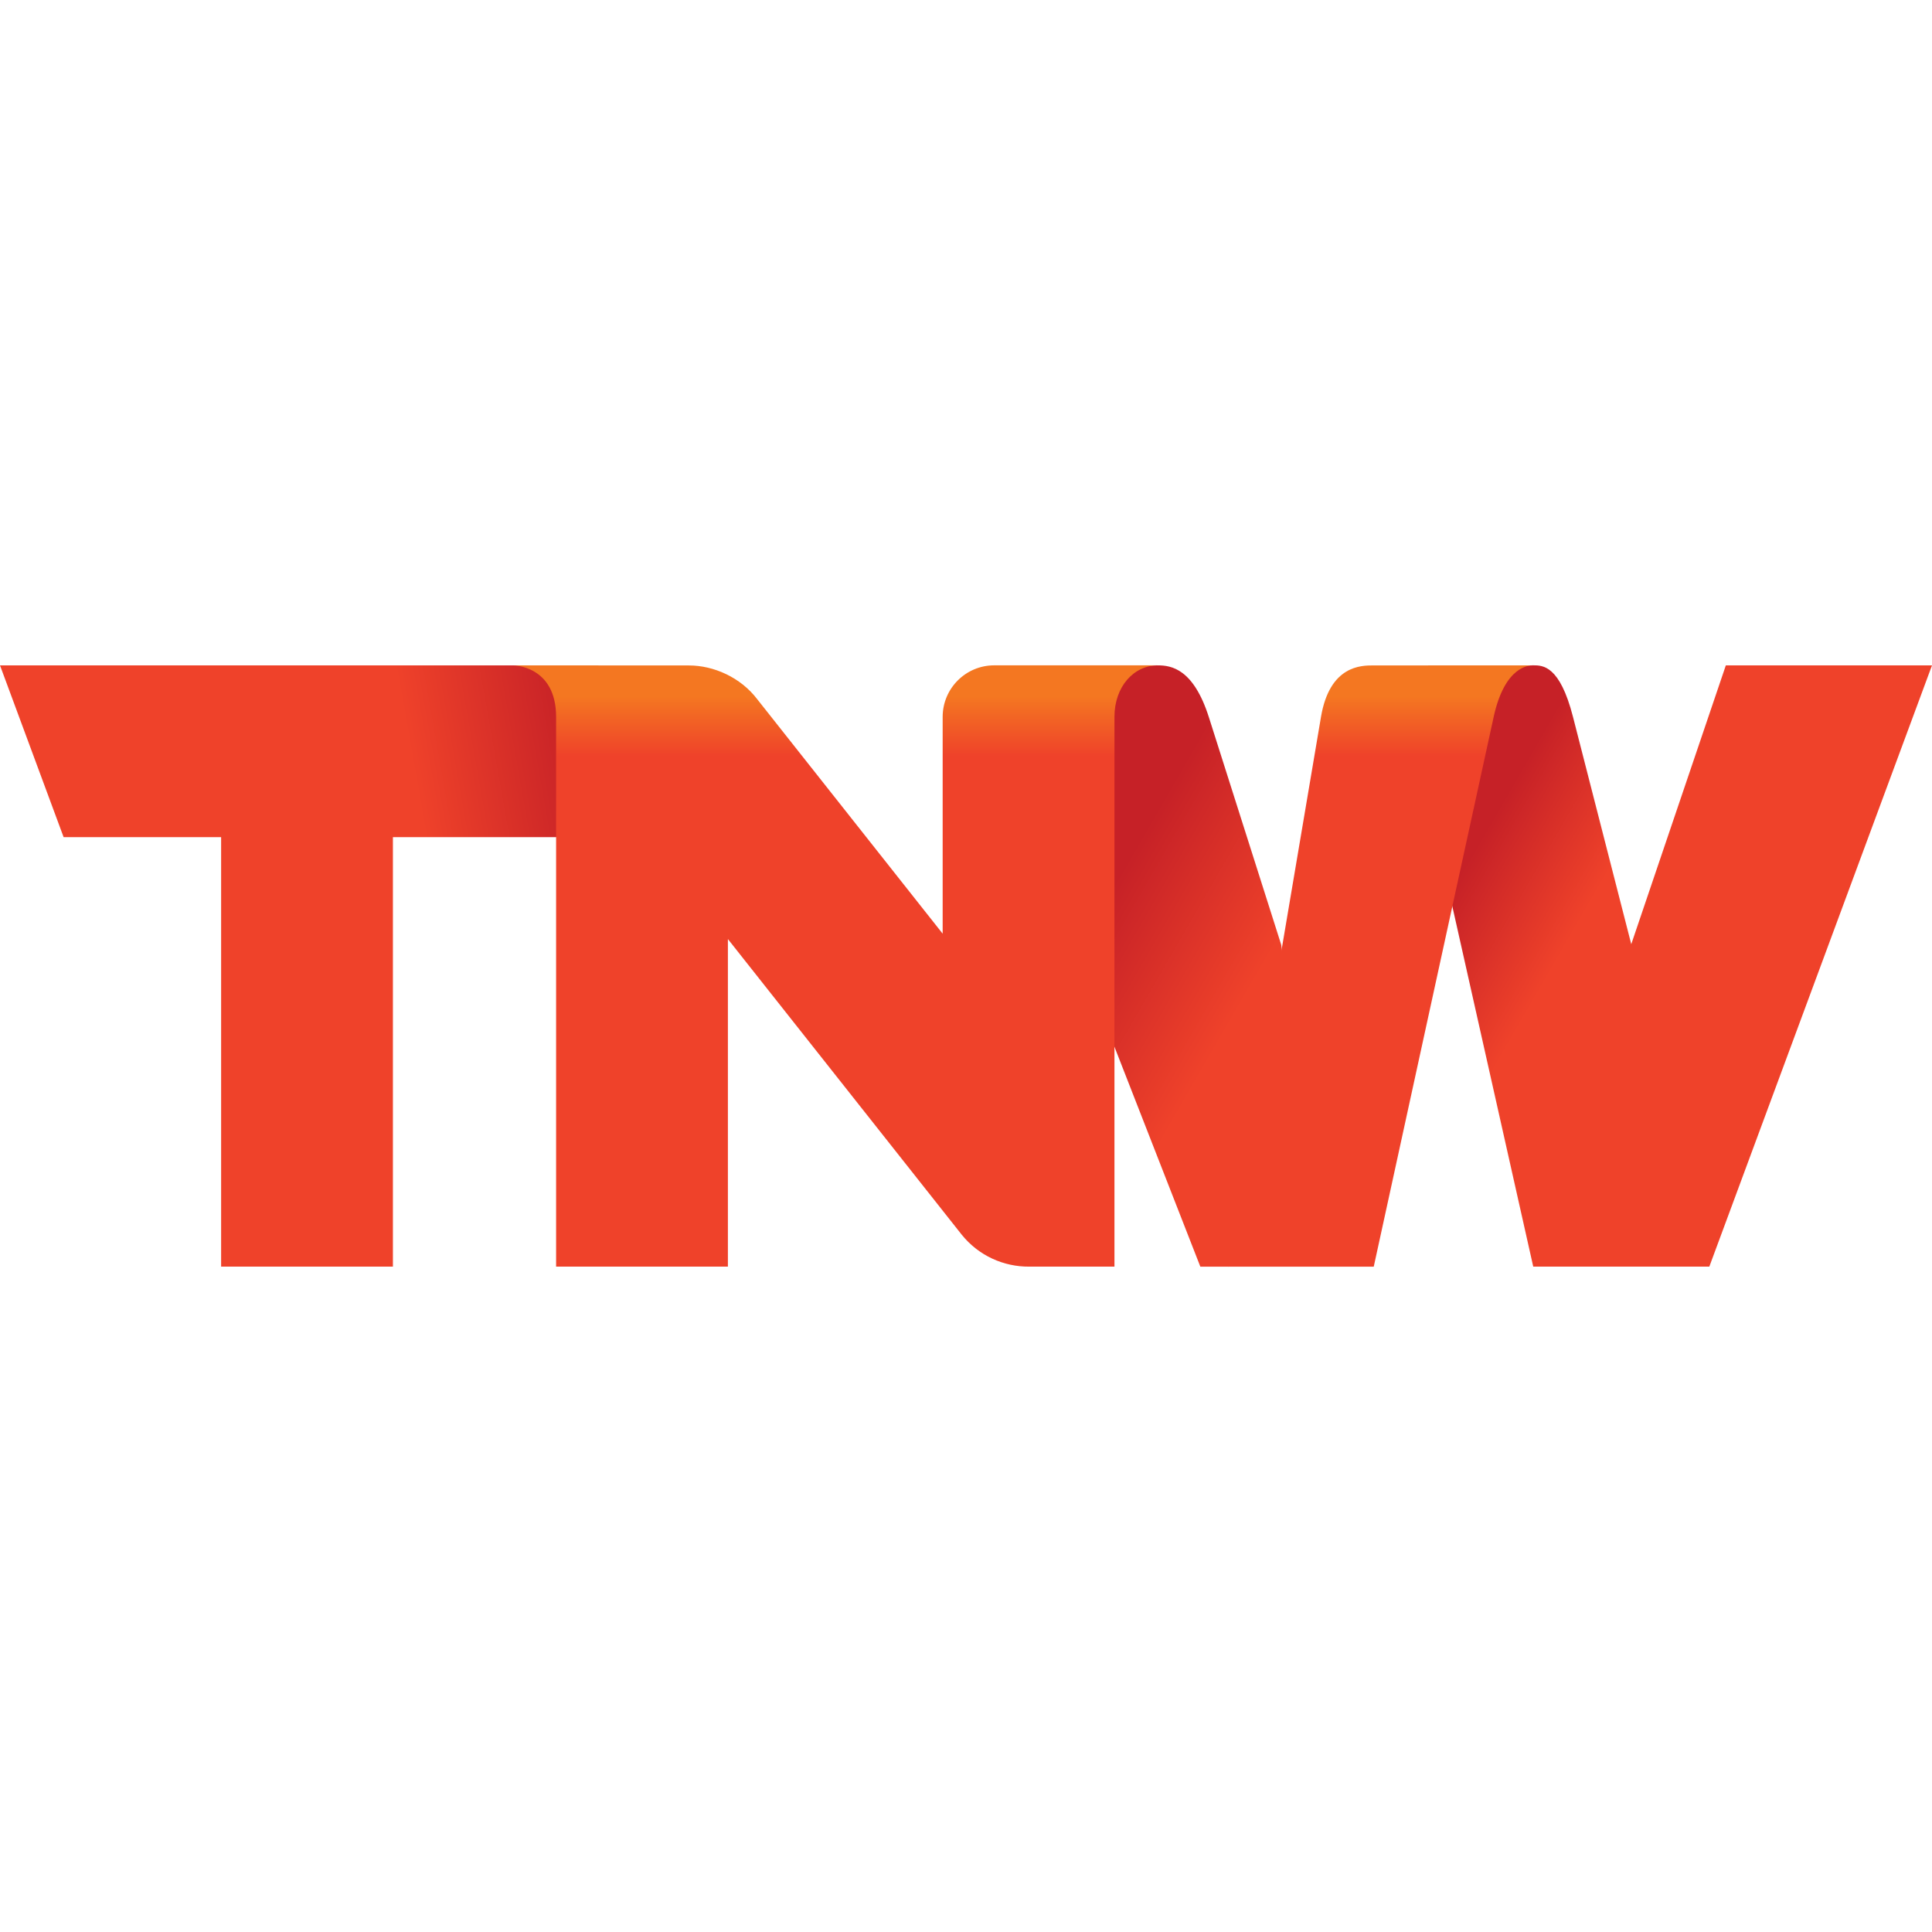 <?xml version="1.0" encoding="utf-8"?>
<!-- Generator: Adobe Illustrator 16.0.0, SVG Export Plug-In . SVG Version: 6.00 Build 0)  -->
<!DOCTYPE svg PUBLIC "-//W3C//DTD SVG 1.1//EN" "http://www.w3.org/Graphics/SVG/1.1/DTD/svg11.dtd">
<svg version="1.1" id="Layer_1" xmlns="http://www.w3.org/2000/svg" xmlns:xlink="http://www.w3.org/1999/xlink" x="0px" y="0px"
	 width="100px" height="100px" viewBox="0 0 100 100" style="enable-background:new 0 0 100 100;" xml:space="preserve">
<linearGradient id="SVGID_1_" gradientUnits="userSpaceOnUse" x1="306.721" y1="405.252" x2="308.09" y2="406.043" gradientTransform="matrix(5.557 0 0 5.557 -1627.406 -2209.262)">
	<stop  offset="0" style="stop-color:#C62127"/>
	<stop  offset="0.75" style="stop-color:#EF422A"/>
</linearGradient>
<path style="fill:url(#SVGID_1_);" d="M89.329,34.439l-4.895,14.432l-3.016-11.765c-0.685-2.669-1.563-2.669-2.064-2.669
	c0,0-1.098,0-2.194,0.314l-2.365,10.48l4.565,20.329h9.114L100,34.439H89.329L89.329,34.439z"/>
<linearGradient id="SVGID_2_" gradientUnits="userSpaceOnUse" x1="303.065" y1="406.086" x2="304.903" y2="407.147" gradientTransform="matrix(5.557 0 0 5.557 -1627.406 -2209.262)">
	<stop  offset="0" style="stop-color:#C62127"/>
	<stop  offset="0.75" style="stop-color:#EF422A"/>
</linearGradient>
<path style="fill:url(#SVGID_2_);" d="M66.318,48.908l-3.744-11.776c-0.8-2.517-1.948-2.693-2.645-2.693c0,0-1.306,0-2.69,0.314
	v18.289l4.891,12.521h1.43l4.785-0.314L66.318,48.908L66.318,48.908z"/>
<linearGradient id="SVGID_3_" gradientUnits="userSpaceOnUse" x1="305.721" y1="409.369" x2="305.721" y2="403.769" gradientTransform="matrix(5.557 0 0 5.557 -1627.406 -2209.262)">
	<stop  offset="0" style="stop-color:#EF422A"/>
	<stop  offset="0.85" style="stop-color:#EF422A"/>
	<stop  offset="0.95" style="stop-color:#F47721"/>
</linearGradient>
<path style="fill:url(#SVGID_3_);" d="M79.354,34.44l-8.275,0.002c-0.618,0-2.254-0.002-2.705,2.665L63.56,65.562h7.545
	l6.207-28.455C77.894,34.439,79.17,34.44,79.354,34.44L79.354,34.44z"/>
<linearGradient id="SVGID_4_" gradientUnits="userSpaceOnUse" x1="293.396" y1="406.797" x2="298.487" y2="405.899" gradientTransform="matrix(5.557 0 0 5.557 -1627.406 -2209.262)">
	<stop  offset="0" style="stop-color:#EF422A"/>
	<stop  offset="0.7" style="stop-color:#EF422A"/>
	<stop  offset="1" style="stop-color:#C62127"/>
</linearGradient>
<path style="fill:url(#SVGID_4_);" d="M29.229,34.752c0,0-1.333-0.313-2.667-0.313H0l3.293,8.892h8.152v22.23h8.892v-22.23h8.892
	V34.752L29.229,34.752z"/>
<linearGradient id="SVGID_5_" gradientUnits="userSpaceOnUse" x1="300.644" y1="409.369" x2="300.644" y2="403.769" gradientTransform="matrix(5.557 0 0 5.557 -1627.406 -2209.262)">
	<stop  offset="0" style="stop-color:#EF422A"/>
	<stop  offset="0.85" style="stop-color:#EF422A"/>
	<stop  offset="0.95" style="stop-color:#F47721"/>
</linearGradient>
<path style="fill:url(#SVGID_5_);" d="M51.459,34.438c-1.473,0-2.667,1.195-2.667,2.668v11.221l-9.59-12.126
	c-0.873-1.153-2.276-1.757-3.542-1.757l-9.099-0.005c0,0,2.223,0,2.223,2.668v28.454h8.892V48.606l12.102,15.301
	c0.884,1.097,2.183,1.663,3.491,1.654h4.415V37.106c0-1.576,1.005-2.668,2.247-2.668L51.459,34.438L51.459,34.438z"/>
</svg>

